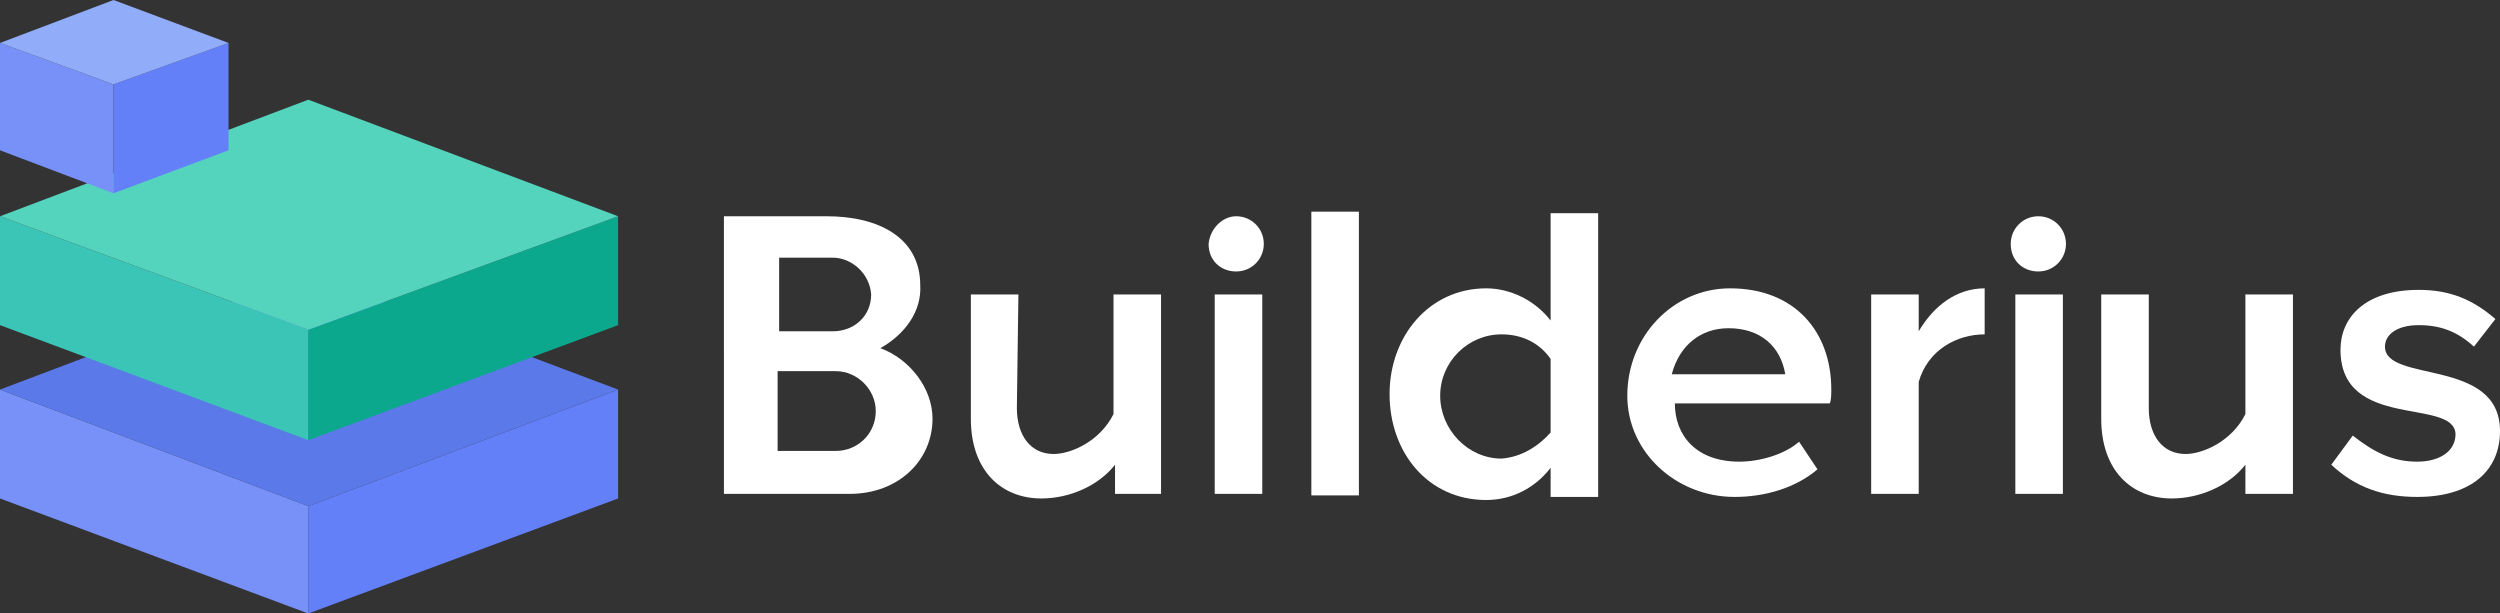 <?xml version="1.0" encoding="utf-8"?>
<!-- Generator: Adobe Illustrator 21.1.0, SVG Export Plug-In . SVG Version: 6.00 Build 0)  -->
<svg version="1.1" id="Layer_1" xmlns="http://www.w3.org/2000/svg" xmlns:xlink="http://www.w3.org/1999/xlink" x="0px" y="0px"
	 width="163px" height="40px" viewBox="0 0 163 40" style="enable-background:new 0 0 163 40;" xml:space="preserve">
<rect x="0" y="0" width="163" height="40" fill="#333333" stroke="none"/>
<style type="text/css">
	.st0{fill:#7891F9;}
	.st1{fill:#6480F9;}
	.st2{fill:#5B79E8;}
	.st3{fill:#3BC5B6;}
	.st4{fill:#0BA88E;}
	.st5{fill:#54D3BD;}
	.st6{fill:#91ACF9;}
	.st7{fill:#FFFFFF;}
</style>
<polygon class="st0" points="0,32.5 20.1,40 20.1,33 0,25.4 "/>
<polygon class="st1" points="40.3,32.5 20.1,40 20.1,33 40.3,25.4 "/>
<polygon class="st2" points="20.1,17.8 0,25.4 20.1,33 40.3,25.4 "/>
<polygon class="st3" points="0,21.2 20.1,28.7 20.1,21.5 0,14.1 "/>
<polygon class="st4" points="40.3,21.2 20.1,28.7 20.1,21.5 40.3,14.1 "/>
<polygon class="st5" points="20.1,6.5 0,14.1 20.1,21.5 40.3,14.1 "/>
<polygon class="st0" points="0,9.8 7.4,12.6 7.4,5.5 0,2.8 "/>
<polygon class="st1" points="14.9,9.8 7.4,12.6 7.4,5.5 14.9,2.8 "/>
<polygon class="st6" points="7.4,0 0,2.8 7.4,5.5 14.9,2.8 "/>
<g>
	<path class="st7" d="M57.4,22.7c1.9,0.7,3.4,2.6,3.4,4.6c0,2.7-2.2,4.9-5.4,4.9h-8.2V14.1h6.7c3.4,0,6.1,1.4,6.1,4.5
		C60.1,20.3,59,21.8,57.4,22.7z M54.3,16.8h-3.5v4.8h3.5c1.4,0,2.5-1,2.5-2.4C56.7,17.8,55.5,16.8,54.3,16.8z M54.5,29.4
		c1.4,0,2.6-1.1,2.6-2.6c0-1.4-1.2-2.6-2.6-2.6h-3.8v5.2L54.5,29.4L54.5,29.4z"/>
	<path class="st7" d="M66.3,26.6c0,1.8,0.9,3,2.4,3c1.1,0,3-0.8,3.9-2.6v-7.8h3.1v13h-3v-1.9c-1.1,1.4-3,2.2-4.8,2.2
		c-2.6,0-4.6-1.8-4.6-5.2v-8.1h3.1L66.3,26.6L66.3,26.6z"/>
	<path class="st7" d="M80.6,14.1c1,0,1.8,0.8,1.8,1.8c0,1-0.8,1.8-1.8,1.8s-1.8-0.7-1.8-1.8C78.9,14.9,79.7,14.1,80.6,14.1z
		 M79.2,19.2h3.1v13h-3.1V19.2z"/>
	<path class="st7" d="M88.6,13.8v18.5h-3.1V13.8H88.6z"/>
	<path class="st7" d="M101.1,32.2v-1.7c-1,1.3-2.5,2.1-4.2,2.1c-3.8,0-6.3-3.1-6.3-6.9s2.6-6.9,6.3-6.9c1.6,0,3.2,0.8,4.2,2.1v-7
		h3.1v18.5h-3.1C101.1,32.3,101.1,32.2,101.1,32.2z M101.1,28.2v-4.8c-0.7-1-1.8-1.6-3.2-1.6c-2.2,0-4,1.8-4,4s1.8,4.1,4,4.1
		C99.2,29.8,100.3,29.1,101.1,28.2z"/>
	<path class="st7" d="M119.3,26.3h-10.1c0,2.1,1.4,3.8,4.2,3.8c1.4,0,3-0.5,3.9-1.3l1.2,1.8c-1.4,1.2-3.4,1.8-5.4,1.8
		c-3.8,0-7-2.9-7-6.6c0-3.9,3-7,6.7-7c4.2,0,6.6,2.8,6.6,6.6C119.4,25.7,119.4,26.1,119.3,26.3z M112.7,21.4c-1.8,0-3.2,1.1-3.7,3
		h7.4C116.1,22.6,114.8,21.4,112.7,21.4z"/>
	<path class="st7" d="M129.4,21.8c-1.8,0-3.7,1-4.3,3.1v7.3h-3.1v-13h3.1v2.4c1-1.7,2.5-2.8,4.3-2.8V21.8z"/>
	<path class="st7" d="M132.9,14.1c1,0,1.8,0.8,1.8,1.8c0,1-0.8,1.8-1.8,1.8s-1.8-0.7-1.8-1.8C131.1,14.9,131.9,14.1,132.9,14.1z
		 M131.4,19.2h3.1v13h-3.1V19.2z"/>
	<path class="st7" d="M140.1,26.6c0,1.8,0.9,3,2.4,3c1.1,0,3-0.8,3.9-2.6v-7.8h3.1v13h-3.1v-1.9c-1.1,1.4-3,2.2-4.8,2.2
		c-2.6,0-4.6-1.8-4.6-5.2v-8.1h3.1L140.1,26.6L140.1,26.6z"/>
	<path class="st7" d="M152.6,22.8c0-2.1,1.6-3.9,5.1-3.9c2,0,3.5,0.6,5,1.9l-1.4,1.8c-1.1-1-2.2-1.4-3.6-1.4s-2.2,0.6-2.2,1.4
		c0,2.4,7.5,0.7,7.5,5.5c0,2.6-1.9,4.3-5.4,4.3c-2.2,0-4-0.6-5.6-2.1l1.4-1.9c1.4,1.1,2.6,1.7,4.2,1.7c1.5,0,2.5-0.7,2.5-1.8
		C160,25.9,152.6,28.1,152.6,22.8z"/>
</g>
</svg>
